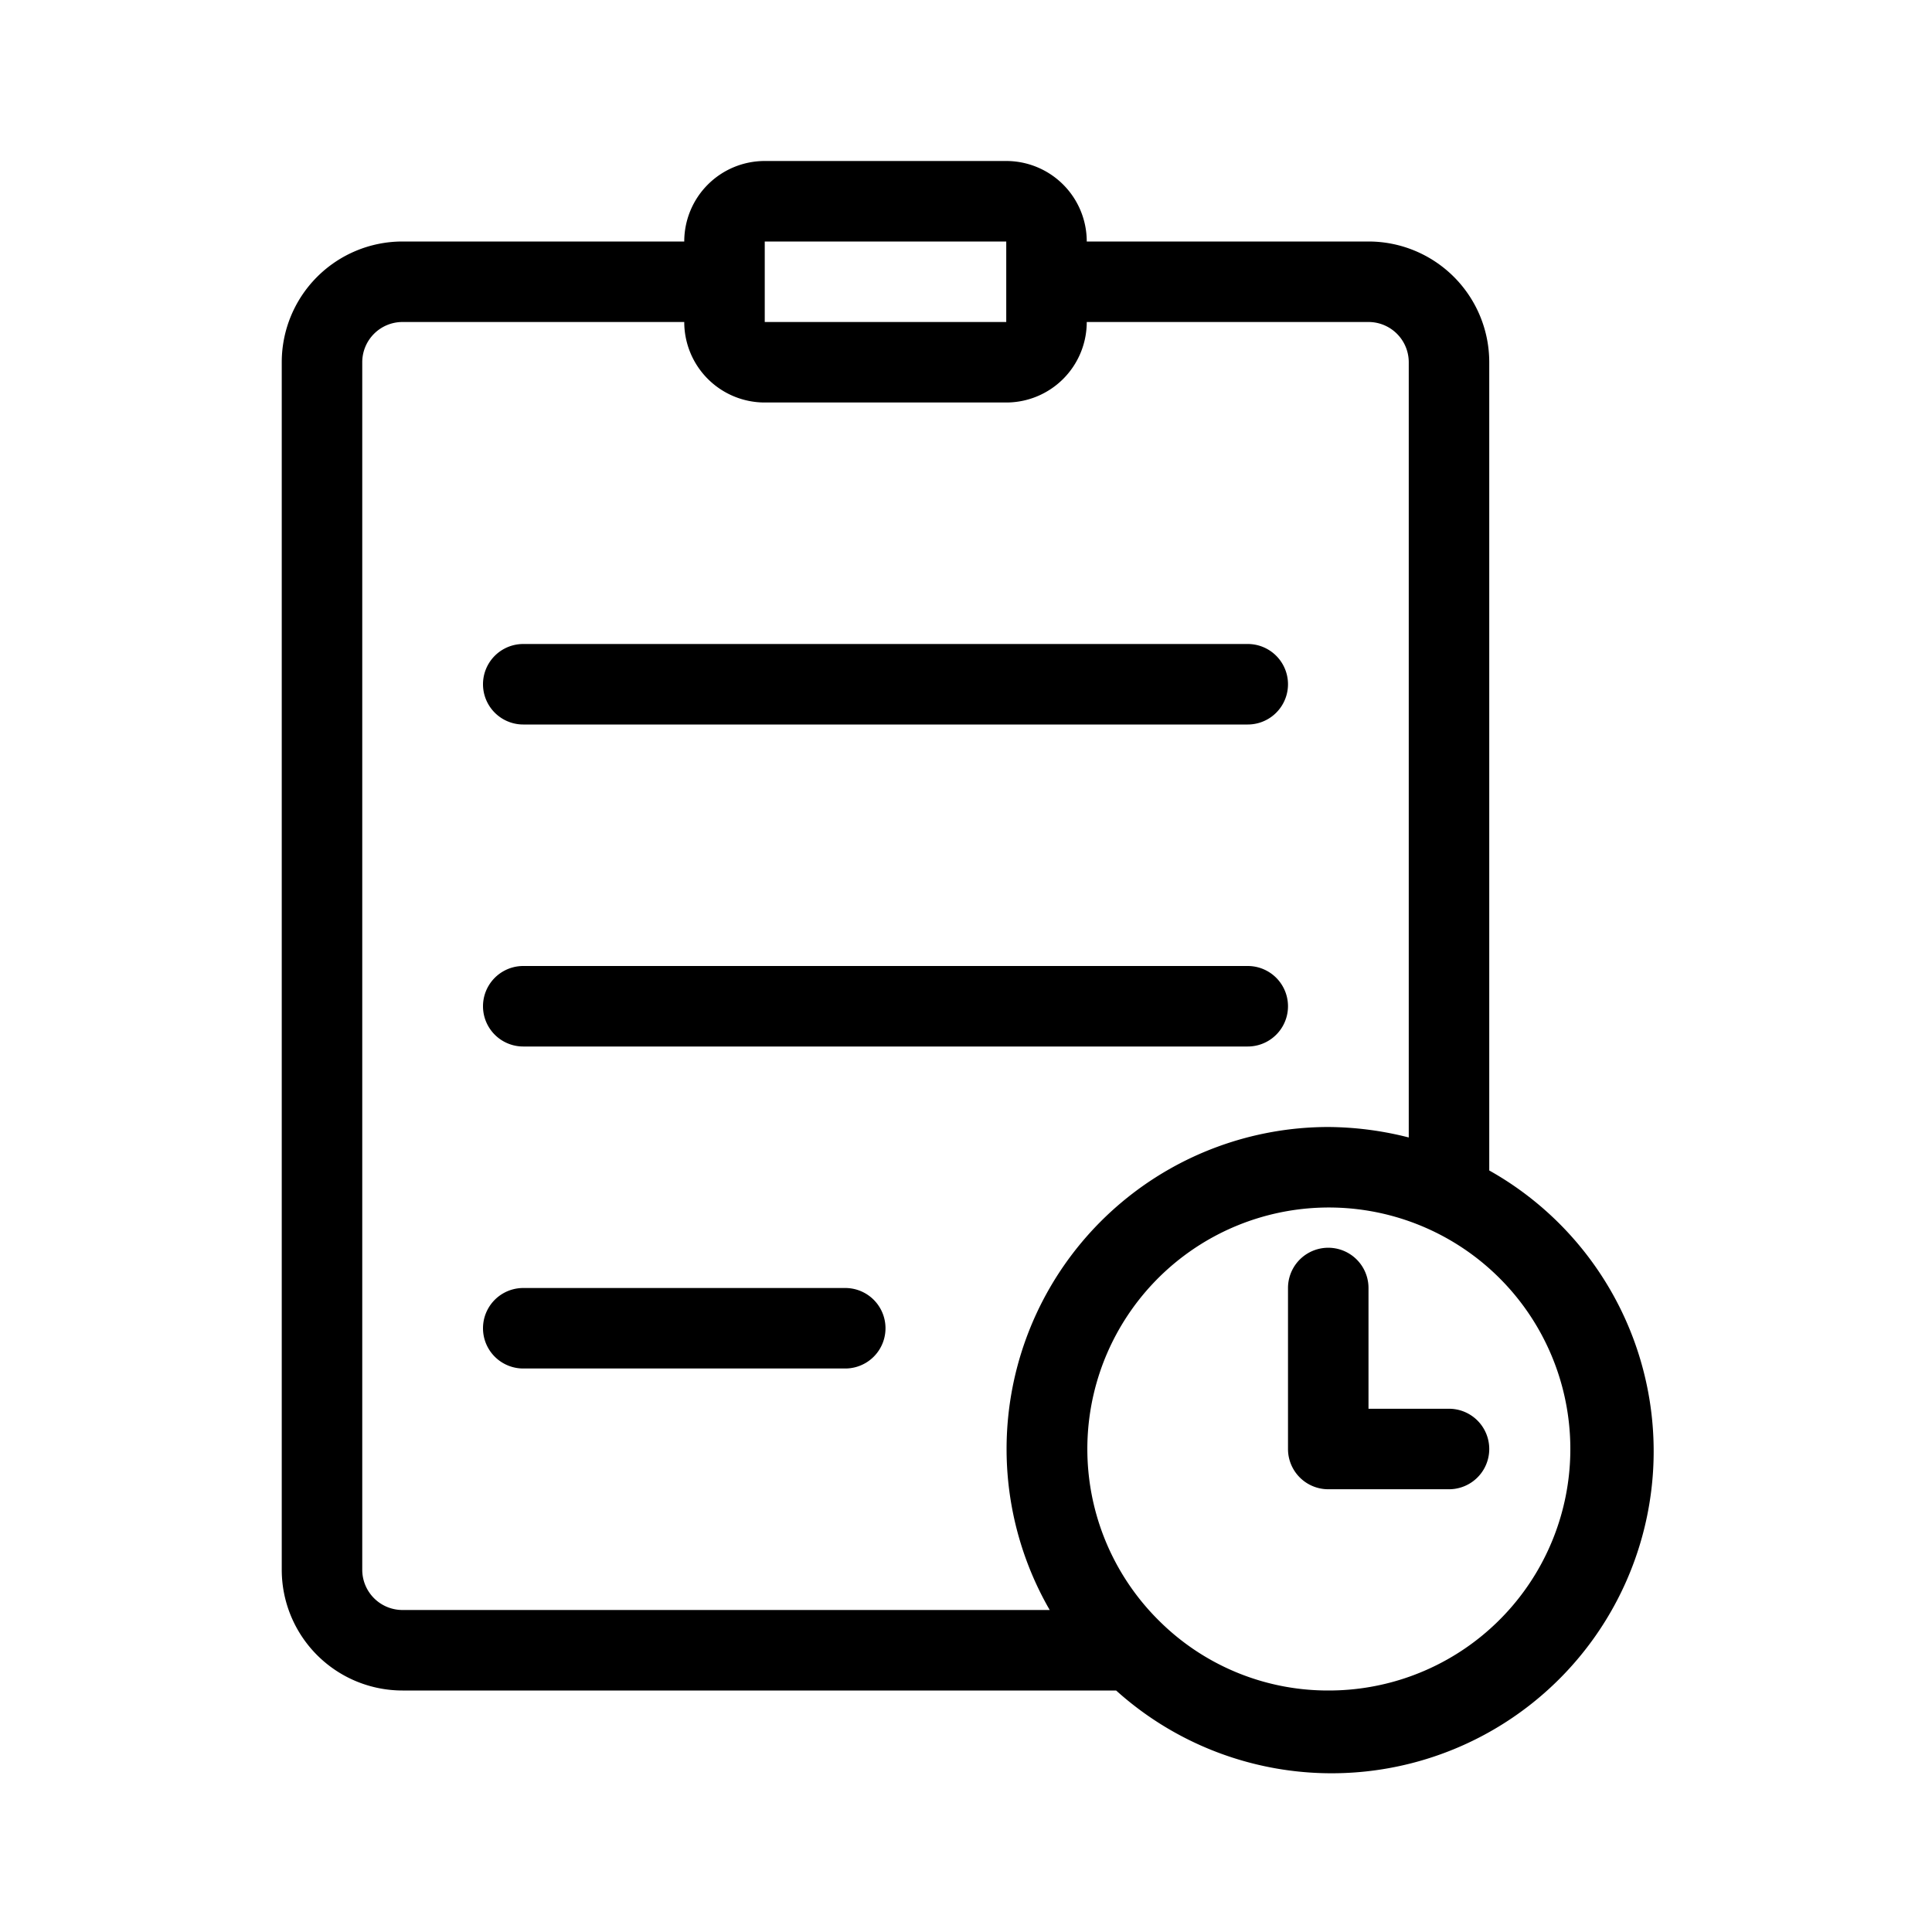 <svg xmlns="http://www.w3.org/2000/svg" data-name="Layer 1" viewBox="0 0 48 48"><path d="M13 26H31a1 1 0 000-2H13a1 1 0 000 2zM13 18H31a1 1 0 000-2H13a1 1 0 000 2zM21 32H13a1 1 0 000 2h8a1 1 0 000-2z"/><path d="M37,29.08V9a3,3,0,0,0-3-3H27a2,2,0,0,0-2-2H19a2,2,0,0,0-2,2H10A3,3,0,0,0,7,9V39a3,3,0,0,0,3,3H27.73A8,8,0,1,0,37,29.08ZM19,6h6V7h0V8H19ZM9,39V9a1,1,0,0,1,1-1h7a2,2,0,0,0,2,2h6a2,2,0,0,0,2-2h7a1,1,0,0,1,1,1V28.26A8.24,8.24,0,0,0,33,28a8,8,0,0,0-6.92,12H10A1,1,0,0,1,9,39Zm24,3a5.94,5.94,0,0,1-4.18-1.71h0A6,6,0,1,1,33,42Z"/><path d="M36,35H34V32a1,1,0,0,0-2,0v4a1,1,0,0,0,1,1h3a1,1,0,0,0,0-2Z"/></svg>